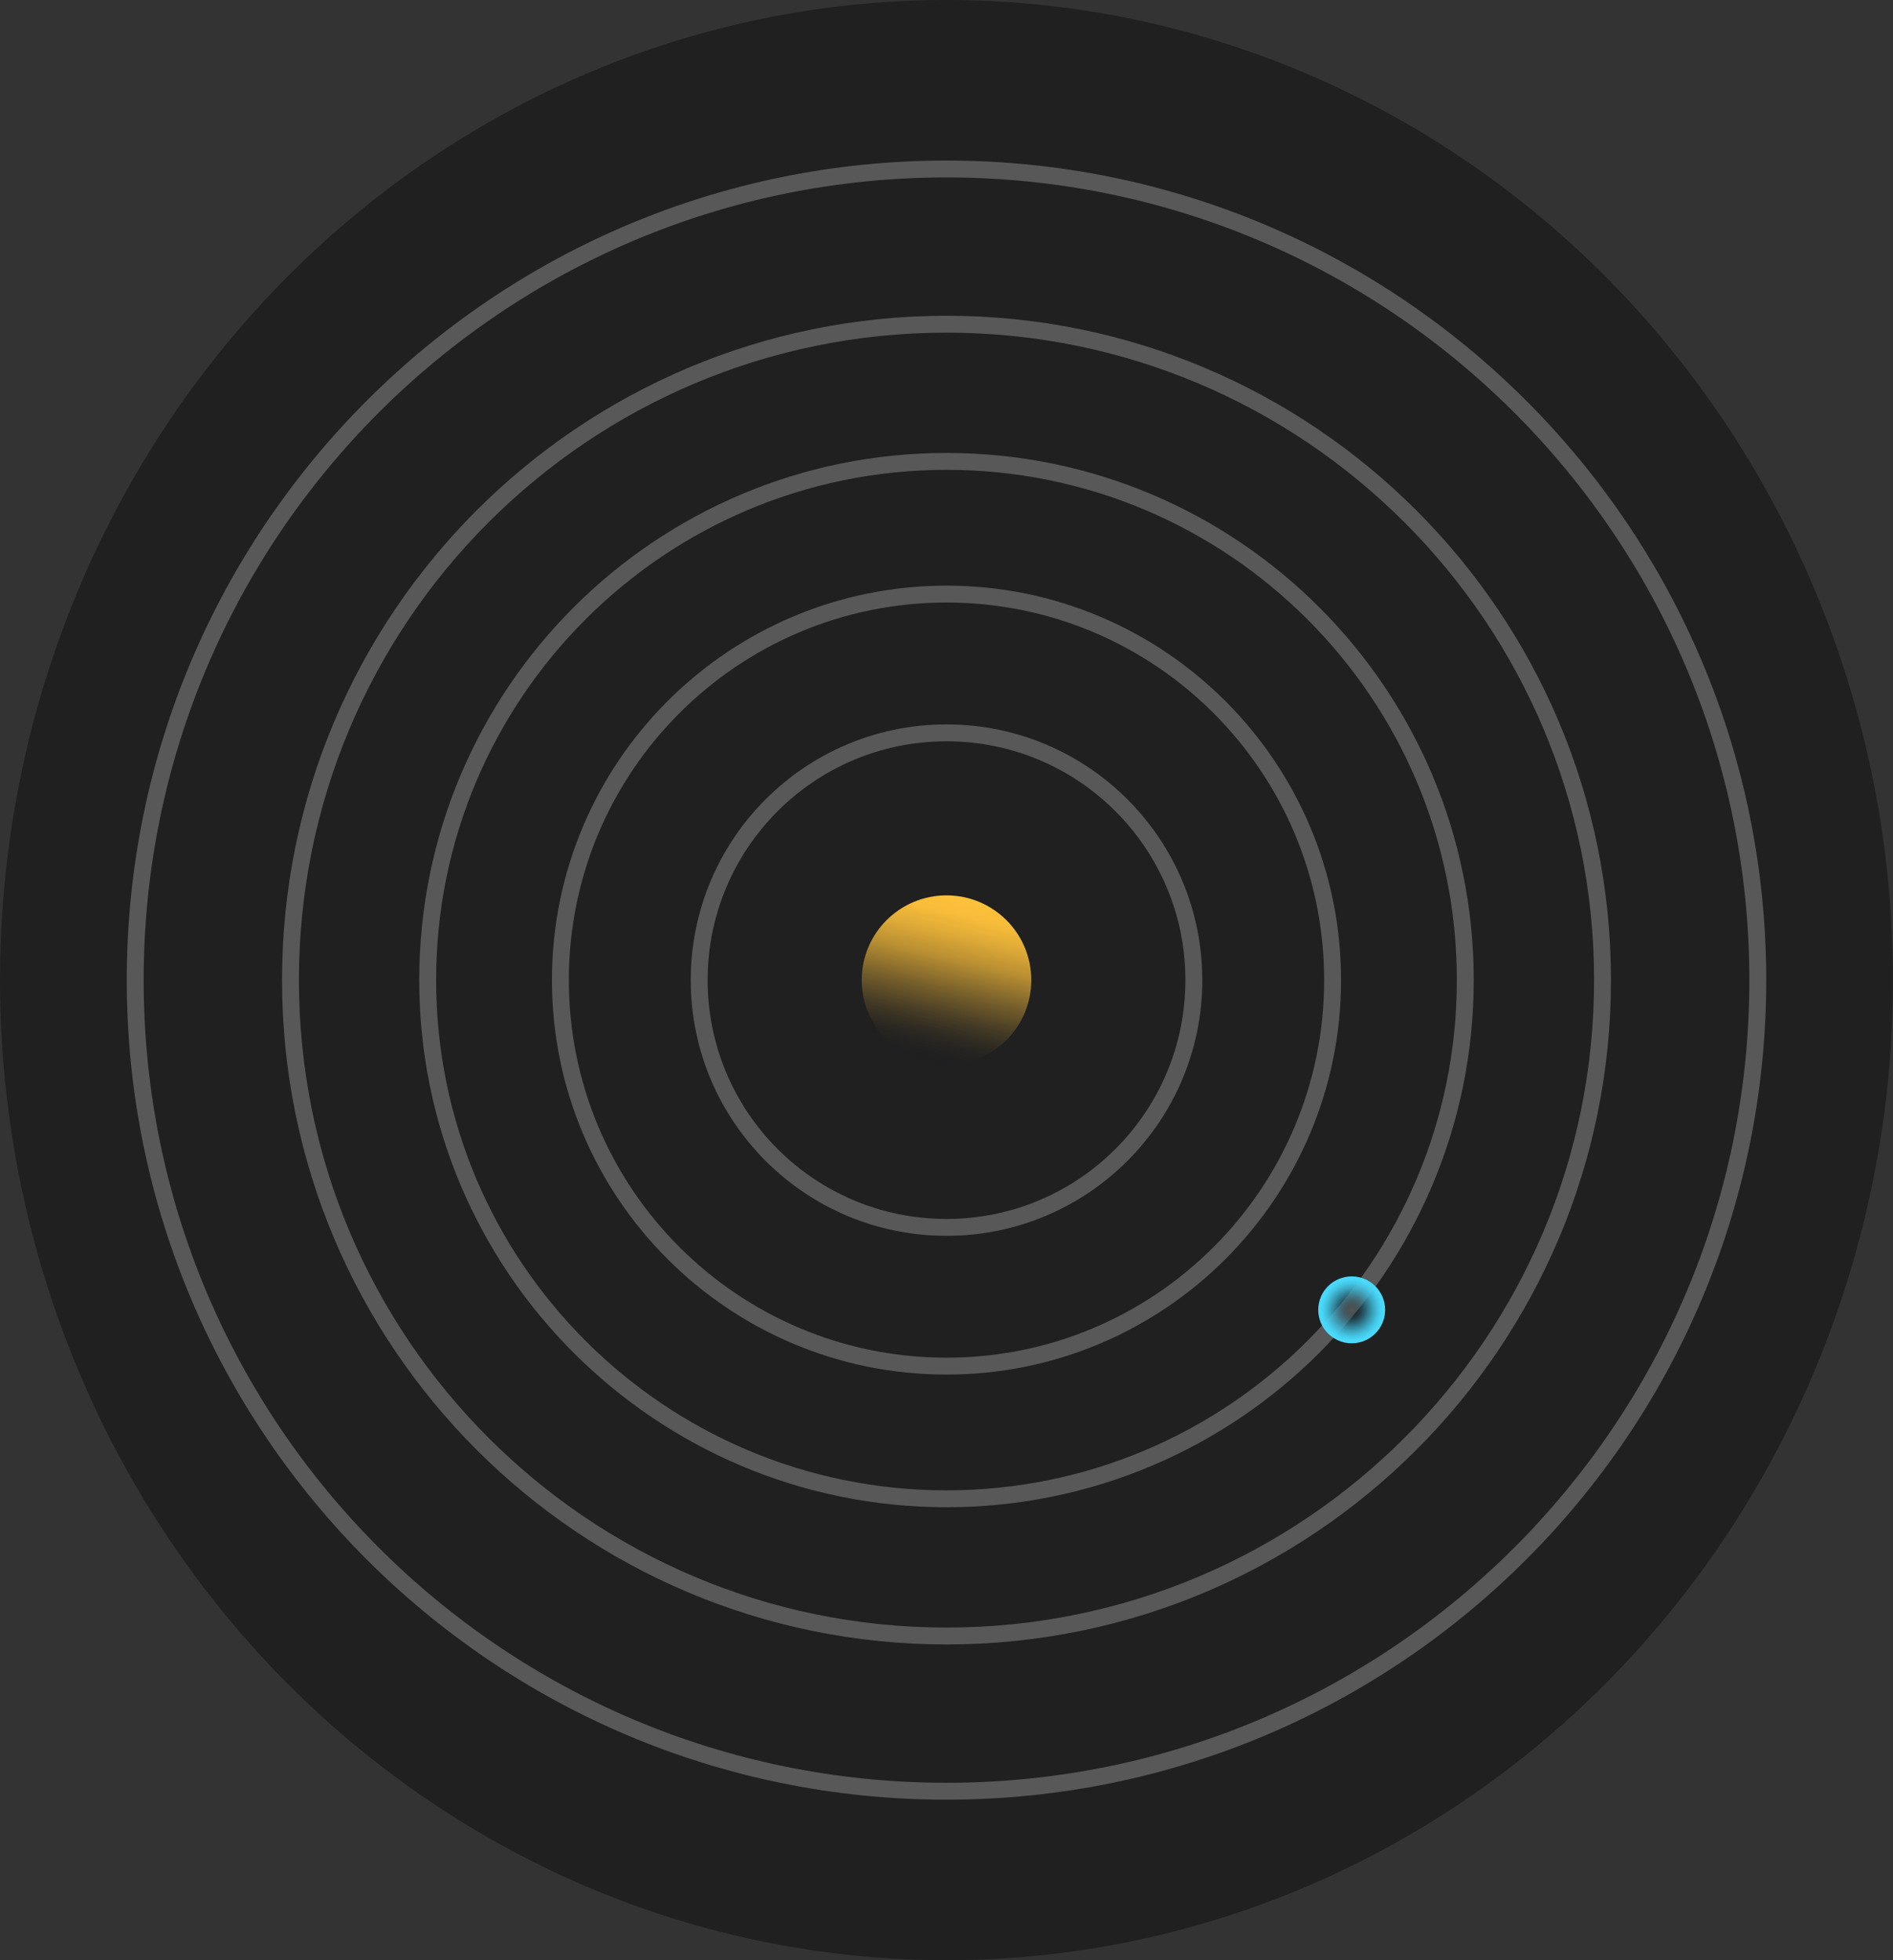 <svg width="56" height="58" viewBox="0 0 56 58" fill="none" xmlns="http://www.w3.org/2000/svg">
<rect x="0" y="0" width="56" height="58" fill="#333333" stroke="none"/>
<ellipse cx="28" cy="29" rx="28" ry="29" fill="#202020"/>
<path opacity="0.25" d="M28 53C41.255 53 52 42.255 52 29C52 15.745 41.255 5 28 5C14.745 5 4 15.745 4 29C4 42.255 14.745 53 28 53Z" stroke="white" stroke-width="0.5" stroke-miterlimit="10"/>
<path opacity="0.25" d="M28 36.317C32.041 36.317 35.317 33.041 35.317 29C35.317 24.959 32.041 21.684 28 21.684C23.959 21.684 20.684 24.959 20.684 29C20.684 33.041 23.959 36.317 28 36.317Z" stroke="white" stroke-width="0.5" stroke-miterlimit="10"/>
<path opacity="0.25" d="M28 40.422C34.308 40.422 39.422 35.308 39.422 29C39.422 22.692 34.308 17.578 28 17.578C21.692 17.578 16.578 22.692 16.578 29C16.578 35.308 21.692 40.422 28 40.422Z" stroke="white" stroke-width="0.5" stroke-miterlimit="10"/>
<path opacity="0.25" d="M28 44.347C36.476 44.347 43.347 37.476 43.347 29C43.347 20.524 36.476 13.652 28 13.652C19.524 13.652 12.652 20.524 12.652 29C12.652 37.476 19.524 44.347 28 44.347Z" stroke="white" stroke-width="0.5" stroke-miterlimit="10"/>
<path opacity="0.25" d="M28 48.407C38.718 48.407 47.407 39.718 47.407 29C47.407 18.282 38.718 9.593 28 9.593C17.282 9.593 8.593 18.282 8.593 29C8.593 39.718 17.282 48.407 28 48.407Z" stroke="white" stroke-width="0.5" stroke-miterlimit="10"/>
<path d="M28 31.508C29.385 31.508 30.508 30.385 30.508 29C30.508 27.615 29.385 26.493 28 26.493C26.615 26.493 25.492 27.615 25.492 29C25.492 30.385 26.615 31.508 28 31.508Z" fill="url(#paint0_linear_945_1093)"/>
<path d="M39.987 39.746C40.533 39.746 40.976 39.303 40.976 38.756C40.976 38.21 40.533 37.767 39.987 37.767C39.44 37.767 38.997 38.21 38.997 38.756C38.997 39.303 39.44 39.746 39.987 39.746Z" fill="url(#paint1_radial_945_1093)"/>
<defs>
<linearGradient id="paint0_linear_945_1093" x1="27.423" y1="31.431" x2="28.588" y2="26.554" gradientUnits="userSpaceOnUse">
<stop stop-color="#0A101F" stop-opacity="0"/>
<stop offset="0.07" stop-color="#2A2723" stop-opacity="0.13"/>
<stop offset="0.22" stop-color="#625029" stop-opacity="0.36"/>
<stop offset="0.36" stop-color="#92732F" stop-opacity="0.55"/>
<stop offset="0.5" stop-color="#B98F33" stop-opacity="0.71"/>
<stop offset="0.63" stop-color="#D8A536" stop-opacity="0.84"/>
<stop offset="0.77" stop-color="#EDB539" stop-opacity="0.93"/>
<stop offset="0.89" stop-color="#FBBF3A" stop-opacity="0.98"/>
<stop offset="1" stop-color="#FFC23B"/>
</linearGradient>
<radialGradient id="paint1_radial_945_1093" cx="0" cy="0" r="1" gradientUnits="userSpaceOnUse" gradientTransform="translate(39.987 38.756) scale(0.99 0.99)">
<stop stop-color="#0A101F" stop-opacity="0"/>
<stop offset="0.07" stop-color="#122B3C" stop-opacity="0.13"/>
<stop offset="0.22" stop-color="#215A6F" stop-opacity="0.36"/>
<stop offset="0.36" stop-color="#2D829B" stop-opacity="0.55"/>
<stop offset="0.5" stop-color="#38A3BF" stop-opacity="0.71"/>
<stop offset="0.64" stop-color="#40BCDB" stop-opacity="0.84"/>
<stop offset="0.77" stop-color="#45CEEF" stop-opacity="0.93"/>
<stop offset="0.89" stop-color="#49D9FB" stop-opacity="0.98"/>
<stop offset="1" stop-color="#4ADDFF"/>
</radialGradient>
</defs>
</svg>
